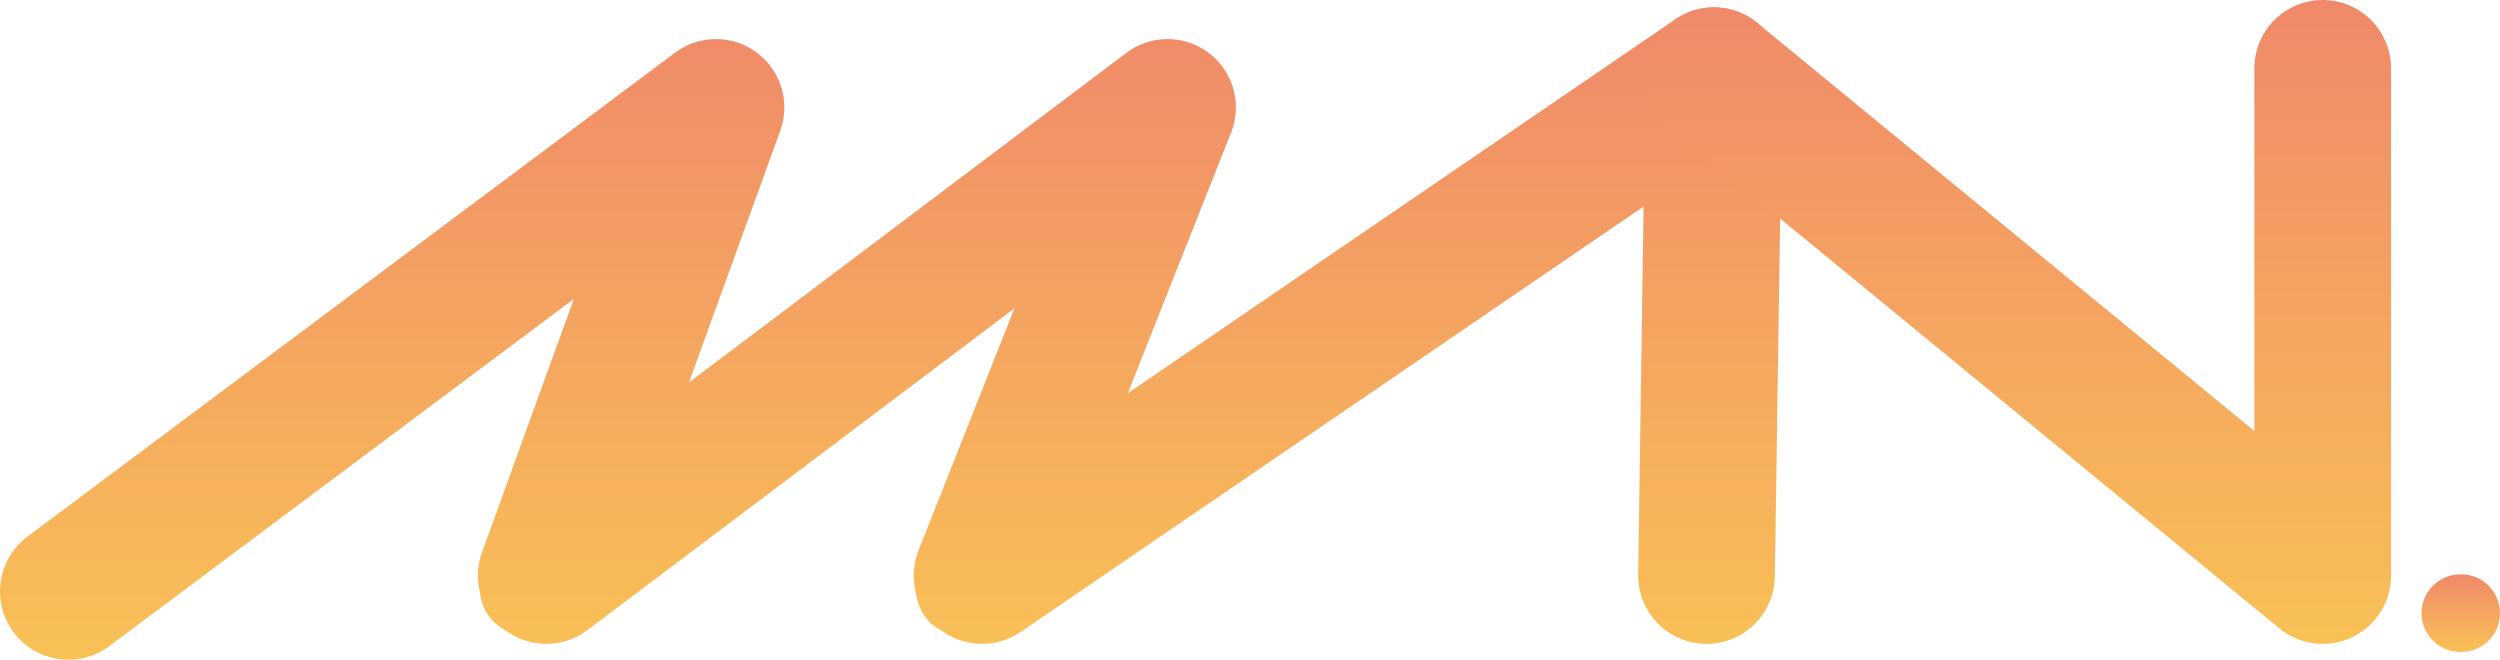 <svg id="레이어_1" data-name="레이어 1" xmlns="http://www.w3.org/2000/svg" xmlns:xlink="http://www.w3.org/1999/xlink" viewBox="0 0 676.69 178.57"><defs><style>.cls-1{fill:url(#무제_그라디언트_12);}.cls-2{fill:url(#무제_그라디언트_12-2);}.cls-3,.cls-4,.cls-5,.cls-6,.cls-7{fill:none;stroke-linecap:round;}.cls-3{stroke-miterlimit:10;stroke-width:30px;stroke:url(#무제_그라디언트_12-3);}.cls-4,.cls-5,.cls-6,.cls-7{stroke-linejoin:round;}.cls-4,.cls-5{stroke-width:37px;}.cls-4{stroke:url(#무제_그라디언트_12-4);}.cls-5{stroke:url(#무제_그라디언트_12-5);}.cls-6,.cls-7{stroke-width:21px;}.cls-6{stroke:url(#무제_그라디언트_12-6);}.cls-7{stroke:url(#무제_그라디언트_12-7);}</style><linearGradient id="무제_그라디언트_12" x1="406.87" y1="379.63" x2="406.87" y2="214.65" gradientUnits="userSpaceOnUse"><stop offset="0" stop-color="#f9c156"/><stop offset="1" stop-color="#f0896a"/></linearGradient><linearGradient id="무제_그라디언트_12-2" x1="746.8" y1="379.63" x2="746.8" y2="214.65" xlink:href="#무제_그라디언트_12"/><linearGradient id="무제_그라디언트_12-3" x1="401.58" y1="231.25" x2="401.58" y2="231.25" xlink:href="#무제_그라디언트_12"/><linearGradient id="무제_그라디언트_12-4" x1="241.21" y1="178.57" x2="241.21" y2="2" xlink:href="#무제_그라디언트_12"/><linearGradient id="무제_그라디언트_12-5" x1="546.31" y1="174.28" x2="546.31" y2="0" xlink:href="#무제_그라디언트_12"/><linearGradient id="무제_그라디언트_12-6" x1="746.8" y1="372.33" x2="746.8" y2="372.33" xlink:href="#무제_그라디언트_12"/><linearGradient id="무제_그라디언트_12-7" x1="666.07" y1="176.47" x2="666.07" y2="155.47" xlink:href="#무제_그라디언트_12"/></defs><path class="cls-1" d="M92.93,355s-8.11,6.59-3.67,16.72c0,0,7.2,12.29,19.87,3.87l132.31-100a2.64,2.64,0,0,1,3.09-.18,2.2,2.2,0,0,1,.57,2.76l-33.8,83.18a12.6,12.6,0,0,0,4.32,14.48s9.3,7,19.74-2.14l126.57-96.33a2.55,2.55,0,0,1,2.85,0s1.34.81.46,2.87l-35.69,80A13.4,13.4,0,0,0,333,375.47s8,7,19.11-1.33l171.69-120.8s1.54-1.39,3-.93a2,2,0,0,1,1.45,2.08v110s-1.48,13.93,15.47,13.93c0,0,15.47.4,15.47-13.93l0-109.73a2.3,2.3,0,0,1,1.58-2.13,1.86,1.86,0,0,1,2,.36L693.2,367.78s7,6.24,10,8.35a16.18,16.18,0,0,0,15.23,1.47c6.24-2.49,7.36-8.07,7.36-14.77v-133s.84-14.1-14.5-15.48c0,0-16.44-1.2-16.44,15.48v99.81a2.22,2.22,0,0,1-1.31,2.53,2.09,2.09,0,0,1-2.16-.21L567.56,222.85a32.11,32.11,0,0,0-23.84-8.49s-8.34-.66-18.06,6.16L379.56,323.11s-2,1.67-3.7.38a2.14,2.14,0,0,1-.47-2.56l36.89-83.19s4.15-10.12-3.88-16c0,0-7.68-6.54-18.48,2.14L264,319.06l-4,3s-1.92,1.59-3.53.24c0,0-1-.9-.28-2.78l33-81.34s5.19-10.74-4.46-17c0,0-7.34-5.58-17.92,2.88Z" transform="translate(-80.61 -206.36)"/><path class="cls-2" d="M736.61,372.28a9.76,9.76,0,0,1,2.88-7.21,9.86,9.86,0,0,1,7.24-2.93,10,10,0,0,1,7.38,2.93,10.53,10.53,0,0,1,0,14.47,10.25,10.25,0,0,1-7.38,3,10.08,10.08,0,0,1-7.24-3A9.81,9.81,0,0,1,736.61,372.28Z" transform="translate(-80.61 -206.36)"/><path class="cls-3" d="M401.58,231.25" transform="translate(-80.61 -206.36)"/><polyline class="cls-4" points="18.5 160.07 193.8 29.08 147.86 155.78 316.02 29.08 265.83 155.78 463.91 20.5 461.91 155.78"/><polyline class="cls-5" points="628.7 18.5 628.7 155.78 463.91 20.5"/><path class="cls-6" d="M746.8,372.33" transform="translate(-80.61 -206.36)"/><line class="cls-7" x1="665.95" y1="165.97" x2="666.19" y2="165.97"/></svg>